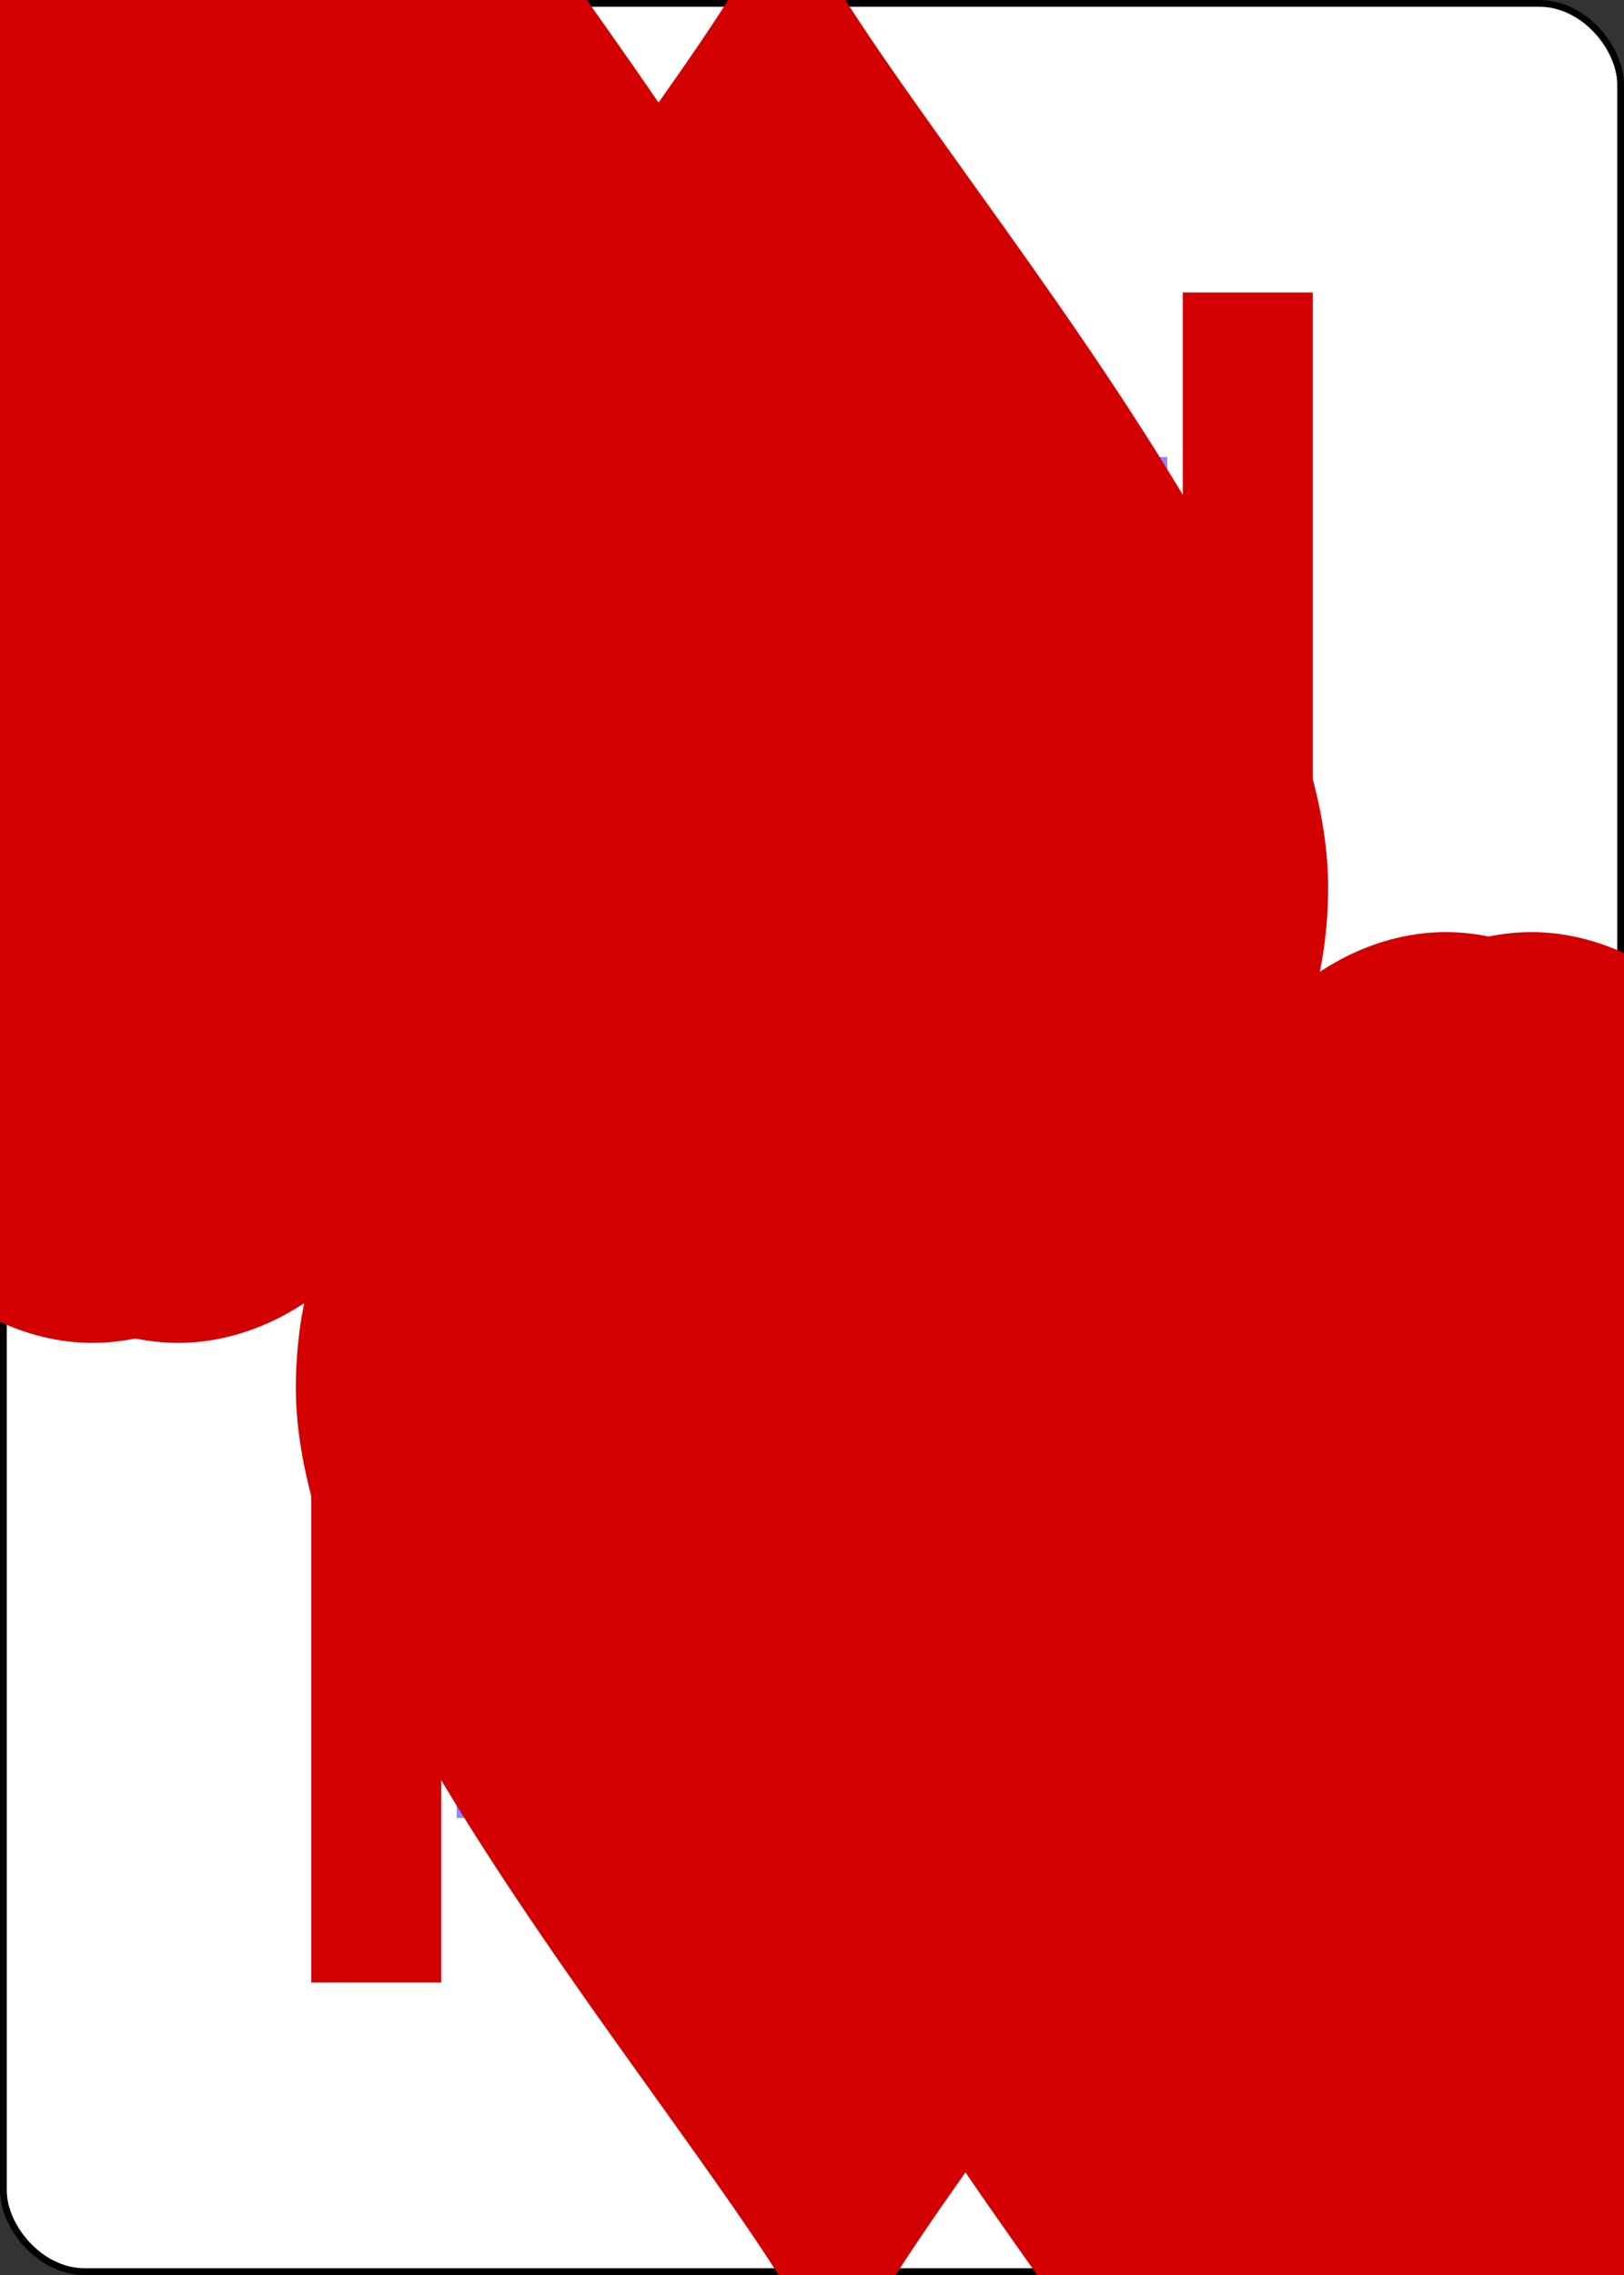 <?xml version="1.0" encoding="UTF-8" standalone="no"?>
<svg xmlns="http://www.w3.org/2000/svg" xmlns:xlink="http://www.w3.org/1999/xlink" class="card" face="TH" height="3.5in" preserveAspectRatio="none" viewBox="-120 -168 240 336" width="2.5in"><rect x="-120" y="-168" width="240" height="336" fill="#333333" stroke="none"/><symbol id="SHT" viewBox="-600 -600 1200 1200" preserveAspectRatio="xMinYMid"><path d="M0 -300C0 -400 100 -500 200 -500C300 -500 400 -400 400 -250C400 0 0 400 0 500C0 400 -400 0 -400 -250C-400 -400 -300 -500 -200 -500C-100 -500 0 -400 -0 -300Z" fill="#d20000"></path></symbol><symbol id="VHT" viewBox="-500 -500 1000 1000" preserveAspectRatio="xMinYMid"><path d="M-260 430L-260 -430M-50 0L-50 -310A150 150 0 0 1 250 -310L250 310A150 150 0 0 1 -50 310Z" stroke="#d20000" stroke-width="80" stroke-linecap="square" stroke-miterlimit="1.5" fill="none"></path></symbol><defs><rect id="XHT" width="104" height="200" x="-52" y="-100"></rect></defs><rect width="239" height="335" x="-119.5" y="-167.5" rx="12" ry="12" fill="white" stroke="black"></rect><use xlink:href="#XHT" stroke="#88f" fill="#FFC"></use><use xlink:href="#VHT" height="70" x="-122" y="-156"></use><use xlink:href="#SHT" height="58.558" x="-116.279" y="-81"></use><use xlink:href="#SHT" height="40" x="-53.667" y="-98.334"></use><use xlink:href="#SHT" height="40" x="13.667" y="-98.334"></use><use xlink:href="#SHT" height="40" x="-53.667" y="-46.111"></use><use xlink:href="#SHT" height="40" x="13.667" y="-46.111"></use><use xlink:href="#SHT" height="40" x="-20" y="-72.222"></use><g transform="rotate(180)"><use xlink:href="#VHT" height="70" x="-122" y="-156"></use><use xlink:href="#SHT" height="58.558" x="-116.279" y="-81"></use><use xlink:href="#SHT" height="40" x="-53.667" y="-98.334"></use><use xlink:href="#SHT" height="40" x="13.667" y="-98.334"></use><use xlink:href="#SHT" height="40" x="-53.667" y="-46.111"></use><use xlink:href="#SHT" height="40" x="13.667" y="-46.111"></use><use xlink:href="#SHT" height="40" x="-20" y="-72.222"></use></g></svg>